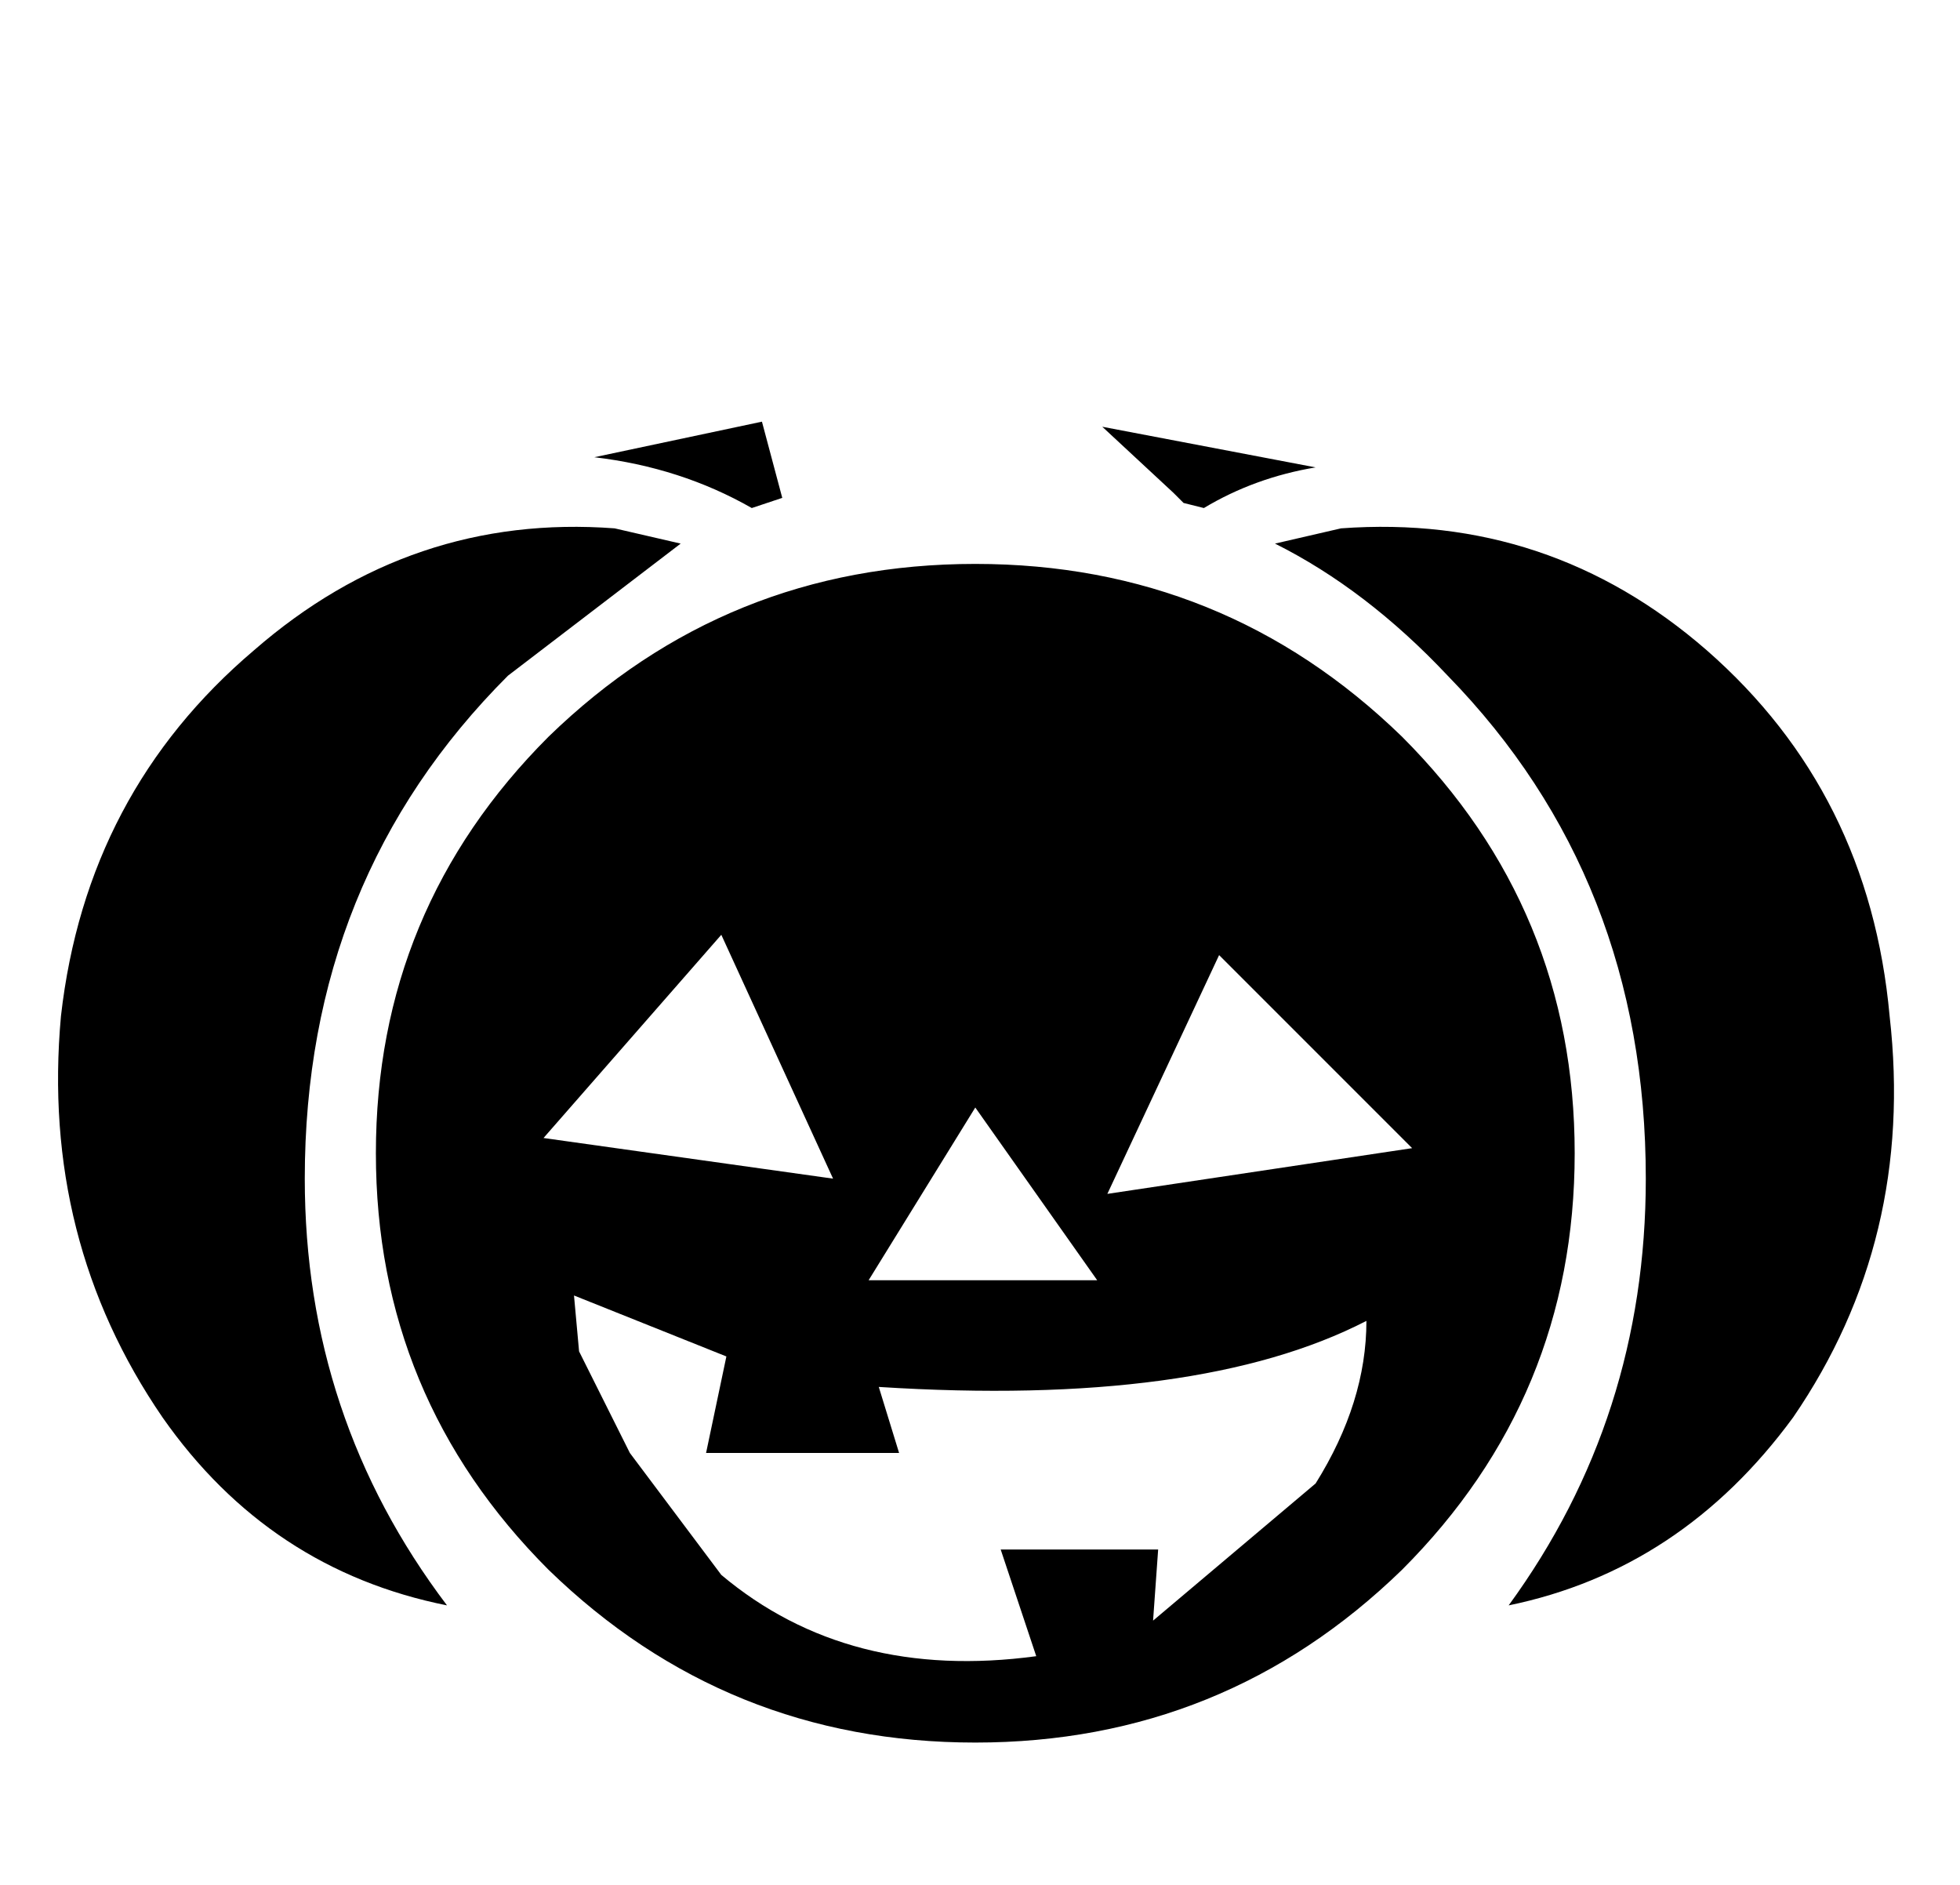 <!-- Generated by IcoMoon.io -->
<svg version="1.1" xmlns="http://www.w3.org/2000/svg" width="1065" height="1024" viewBox="0 0 1065 1024">
<title></title>
<g id="icomoon-ignore">
</g>
<path d="M322.933 248.41l91.084-19.321 11.040 41.402-16.561 5.52q-38.642-22.081-85.563-27.601zM88.323 770.070q-66.243-96.604-55.202-218.048 13.801-121.445 104.884-198.728 85.563-74.523 195.968-66.243l35.881 8.28-93.844 71.763q-110.404 110.404-110.404 273.251 0 129.725 77.283 231.849-96.604-19.321-154.566-102.124zM637.585 267.73l-38.642-35.881 115.925 22.081q-33.121 5.52-60.722 22.081l-11.040-2.76-5.52-5.52zM974.318 770.070q-60.722 82.803-154.566 102.124 74.523-102.124 74.523-231.849 0-162.846-107.644-273.251-44.162-46.922-93.844-71.763l35.881-8.28q113.164-8.28 198.728 66.243 88.323 77.283 99.364 198.728 13.801 121.445-52.442 218.048zM855.633 626.544q0 132.485-93.844 226.329-96.604 93.844-231.849 93.844t-231.849-93.844q-93.844-93.844-93.844-226.329t93.844-226.329q96.604-93.844 231.849-93.844t231.849 93.844q93.844 93.844 93.844 226.329zM391.935 507.86l-96.604 110.404 157.326 22.081-60.722-132.485zM767.31 623.784l-104.884-104.884-60.722 129.725 165.606-24.841zM596.183 695.547l-66.243-93.844-57.962 93.844h124.205zM742.469 717.628q-91.084 46.922-264.97 35.881l11.040 35.881h-104.884l11.040-52.442-82.803-33.121 2.76 30.361 27.601 55.202 49.682 66.243q69.003 57.962 171.127 44.162l-19.321-57.962h85.563l-2.76 38.642 88.323-74.523q27.601-44.162 27.601-88.323z"></path>
</svg>

